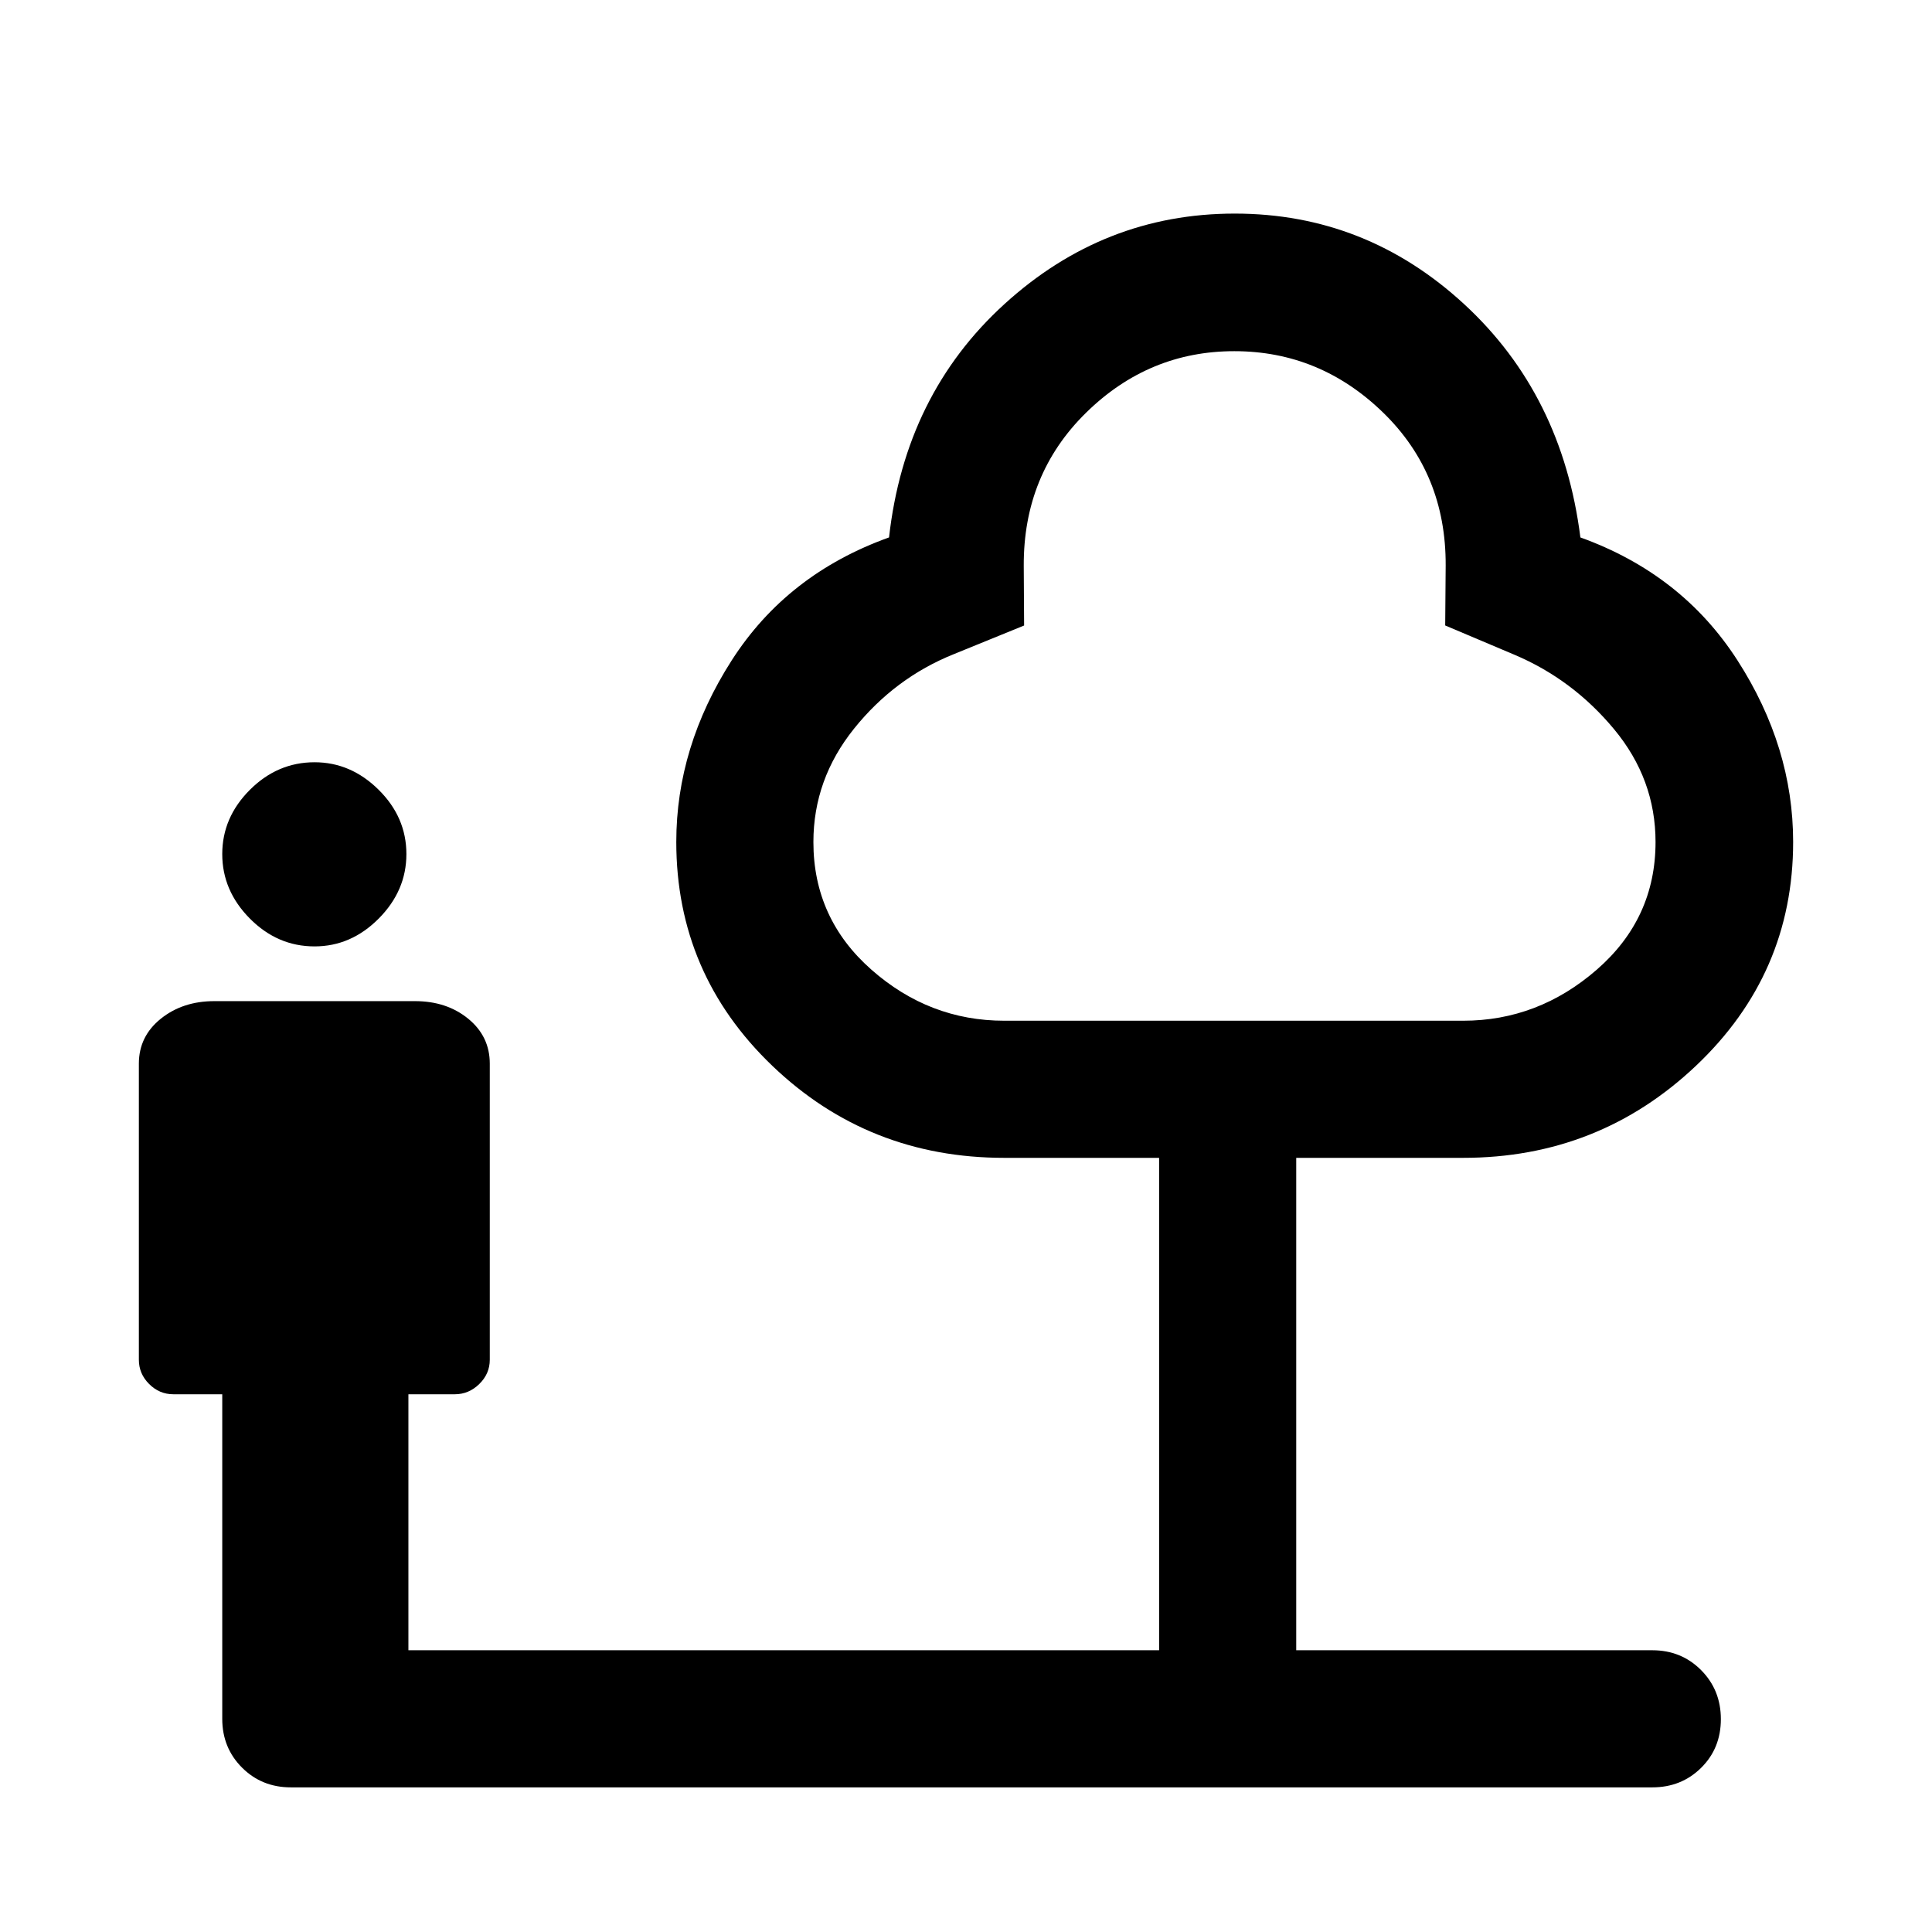 <svg xmlns="http://www.w3.org/2000/svg" width="48" height="48" viewBox="0 -960 960 960"><path d="M156.304-489.739q-18.435 0-32.152-13.837-13.717-13.837-13.717-32.033t13.717-31.913q13.717-13.717 32.152-13.717 18.021 0 31.826 13.657 13.805 13.658 13.805 31.973 0 18.196-13.746 32.033-13.745 13.837-31.885 13.837ZM144.5-71.869q-14.424 0-24.245-9.821-9.82-9.82-9.82-24.245v-161.261H86.152q-6.957 0-12.054-5.098Q69-277.391 69-284.348v-147.13q0-13.543 10.88-22.304 10.882-8.762 26.645-8.762h99.661q15.792 0 26.488 8.762 10.696 8.761 10.696 22.304v147.13q0 6.957-5.218 12.054-5.217 5.098-12.174 5.098h-23.043V-140h373.022v-244.674h-76.935q-67.497 0-115.238-45.708-47.741-45.709-47.741-111.27 0-47.196 27.5-90.153 27.5-42.956 78.218-61.152 7.956-70.956 57.325-115.935 49.368-44.978 114.436-44.978 65.165 0 113.985 44.978 48.819 44.979 57.776 115.935 50.478 18.196 78.098 61.152Q891-588.848 891-541.652q0 65.561-48.319 111.27-48.32 45.708-115.659 45.708h-82.935V-140h176.935q14.424 0 24.244 9.871 9.821 9.871 9.821 24.37 0 14.498-9.821 24.194-9.82 9.696-24.244 9.696H144.5Zm354.522-380.936h228q37.282 0 66.445-25.402 29.163-25.402 29.163-63.387 0-31.241-20.597-56.052-20.598-24.811-49.598-37.05l-34.326-14.514.239-29.812q.196-45.614-31.161-76.046-31.358-30.432-73.879-30.432-42.52 0-73.674 30.603-31.154 30.603-30.938 76.114l.179 29.596-34.984 14.252q-29.239 11.761-49.478 36.947-20.239 25.186-20.239 56.394 0 37.985 28.783 63.387 28.782 25.402 66.065 25.402Zm115-166.847Z"/></svg>